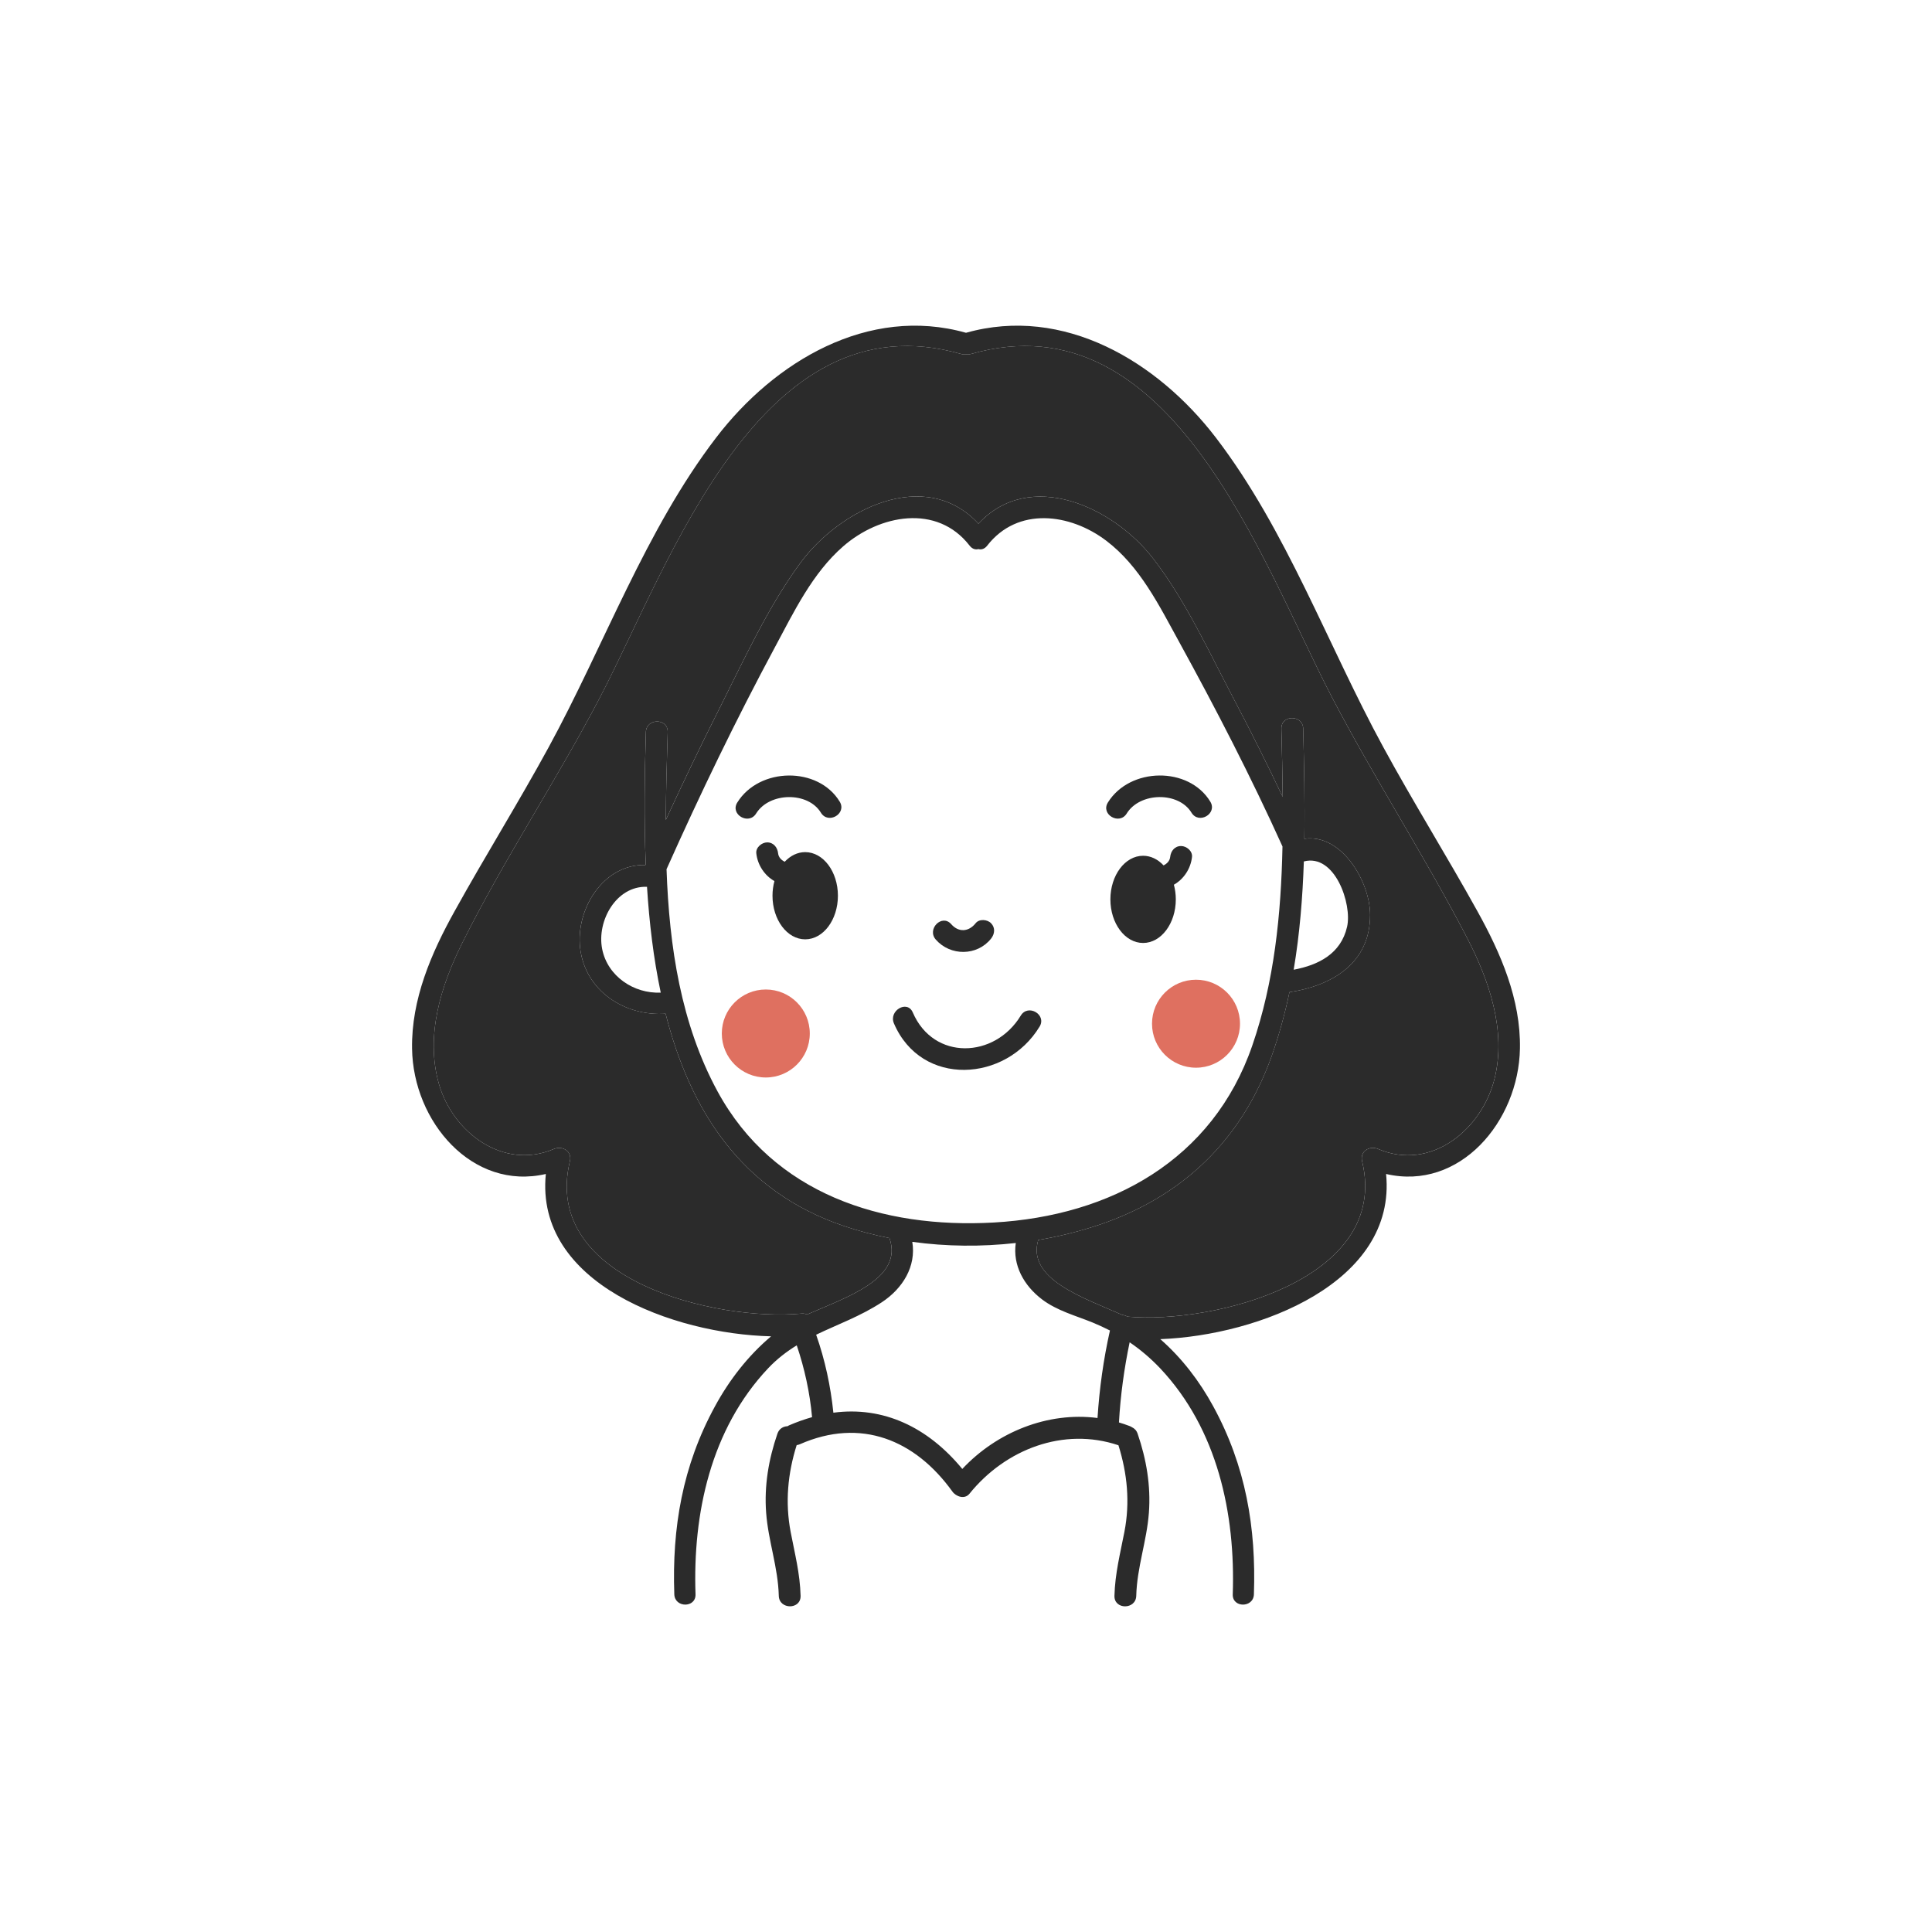 <?xml version="1.0" encoding="UTF-8"?>
<!DOCTYPE svg PUBLIC "-//W3C//DTD SVG 1.1//EN" "http://www.w3.org/Graphics/SVG/1.1/DTD/svg11.dtd">
<!-- Creator: CorelDRAW 2018 (64-Bit) -->
<svg xmlns="http://www.w3.org/2000/svg" xml:space="preserve" width="65.04mm" height="65.04mm" version="1.1" style="shape-rendering:geometricPrecision; text-rendering:geometricPrecision; image-rendering:optimizeQuality; fill-rule:evenodd; clip-rule:evenodd"
viewBox="0 0 1482.61 1482.61"
 xmlns:xlink="http://www.w3.org/1999/xlink">
 <defs>
  <style type="text/css">
   <![CDATA[
    .fil2 {fill:none}
    .fil0 {fill:#2B2B2B;fill-rule:nonzero}
    .fil1 {fill:#DF7060;fill-rule:nonzero}
   ]]>
  </style>
 </defs>
 <g id="Layer_x0020_1">
  <g id="_886661312">
   <path class="fil0" d="M617.9 653.92c-5.95,0 -11.4,2.77 -15.7,7.38 -2.64,-1.26 -4.77,-3.44 -5.09,-6.49 -0.48,-4.49 -3.5,-8.36 -8.36,-8.36 -4.15,0 -8.85,3.84 -8.37,8.36 0.96,8.96 6.33,17.06 13.91,21.33 -0.94,3.52 -1.48,7.29 -1.48,11.24 0,18.48 11.24,33.46 25.1,33.46 13.86,0 25.1,-14.98 25.1,-33.46 0,-18.48 -11.24,-33.46 -25.1,-33.46z"/>
   <path class="fil0" d="M906.36 649.24c-4.92,0 -7.88,3.85 -8.36,8.36 -0.33,3.04 -2.46,5.23 -5.09,6.49 -4.3,-4.61 -9.76,-7.38 -15.7,-7.38 -13.86,0 -25.1,14.98 -25.1,33.46 0,18.48 11.24,33.46 25.1,33.46 13.86,0 25.1,-14.98 25.1,-33.46 0,-3.95 -0.54,-7.72 -1.48,-11.24 7.59,-4.28 12.95,-12.38 13.91,-21.33 0.48,-4.5 -4.19,-8.36 -8.37,-8.36z"/>
   <path class="fil0" d="M760.53 720.31c2.84,-3.56 3.41,-8.34 0,-11.83 -2.89,-2.95 -9.02,-3.53 -11.83,0 -5.3,6.65 -13.02,7.24 -18.74,0.72 -7.11,-8.11 -18.91,3.76 -11.83,11.83 11.21,12.78 31.7,12.71 42.4,-0.72z"/>
   <path class="fil0" d="M797.79 787.81c5.59,-9.24 -8.87,-17.66 -14.45,-8.45 -19.94,32.95 -66.9,34.75 -82.88,-2.42 -4.24,-9.86 -18.66,-1.35 -14.45,8.44 21.14,49.17 85.97,45.06 111.77,2.43z"/>
   <path class="fil0" d="M565.79 615.84c-5.69,9.18 8.78,17.59 14.45,8.45 10.23,-16.51 39.87,-16.88 49.72,-0.63 5.58,9.19 20.05,0.8 14.45,-8.44 -16.53,-27.26 -61.79,-26.53 -78.61,0.62z"/>
   <path class="fil0" d="M864.63 624.28c10.23,-16.51 39.87,-16.88 49.72,-0.63 5.57,9.19 20.05,0.8 14.45,-8.44 -16.53,-27.26 -61.79,-26.53 -78.61,0.62 -5.69,9.18 8.78,17.59 14.45,8.45z"/>
   <path class="fil0" d="M1133.67 699.1c-23.37,-42.16 -48.91,-83.09 -71.99,-125.47 -42.6,-78.07 -74.39,-166.96 -128.71,-237.89 -44.78,-58.39 -116.61,-101.49 -191.66,-80.36 -75.06,-21.14 -146.94,21.97 -191.67,80.36 -54.31,70.93 -86.1,159.82 -128.71,237.89 -23.09,42.33 -48.63,83.31 -71.99,125.47 -18.07,32.45 -33.29,67.75 -32.73,105.56 0.78,56.16 46.34,109.3 102.66,96.25 -8.42,83.93 97.7,122.79 172.87,124.58 -17.62,14.83 -32.01,33.4 -43,53.59 -25.04,45.78 -33.07,93.35 -31.28,144.43 0.39,10.48 16.62,10.48 16.28,0 -2.17,-61.84 11.6,-126.7 55.71,-173.48 6.86,-7.25 14.27,-12.88 21.97,-17.62 6.02,17.85 10.04,36.19 11.76,55.1 -5.86,1.67 -11.76,3.74 -17.79,6.36 -0.39,0.17 -0.72,0.39 -1.06,0.61 -3.23,0.11 -6.41,1.84 -7.75,5.74 -6.75,19.69 -10.21,39.93 -8.64,60.73 1.62,21.64 9.15,41.82 9.7,63.68 0.28,10.71 17.01,10.76 16.73,0 -0.45,-17.18 -4.46,-32.4 -7.64,-49.07 -4.29,-22.64 -2.23,-44.78 4.63,-66.58 0.78,-0.11 1.62,-0.28 2.45,-0.67 46.79,-20.58 88.5,-3.4 117.05,36.3 2.79,3.9 9.42,6.25 13.11,1.67 27.55,-34.13 72.16,-51.36 114.32,-37.19 6.8,21.75 8.98,43.83 4.57,66.47 -3.23,16.62 -7.19,32.01 -7.64,49.07 -0.28,10.76 16.45,10.76 16.73,0 0.56,-21.86 8.09,-42.05 9.7,-63.68 1.56,-20.8 -1.9,-41.04 -8.64,-60.73 -0.84,-2.51 -2.45,-4.07 -4.35,-4.96 -0.5,-0.34 -1.06,-0.61 -1.73,-0.89 -2.73,-1.06 -5.47,-1.95 -8.25,-2.79 1.17,-20.74 3.96,-41.21 8.2,-61.51 8.42,5.74 16.17,12.33 23.42,19.96 44.05,46.73 57.83,111.64 55.71,173.48 -0.39,10.48 15.89,10.48 16.23,0 1.78,-51.08 -6.25,-98.65 -31.28,-144.43 -10.48,-19.24 -24.04,-36.97 -40.54,-51.42 75.62,-2.84 181.46,-43.5 173.26,-126.75 56.43,13.11 101.72,-40.15 102.72,-96.25 0.67,-37.81 -14.72,-73.16 -32.73,-105.56zm-291.43 389.07l0 0c-38.14,-4.96 -77.23,10.76 -103.78,39.09 -26.49,-32.12 -60.56,-48.24 -98.93,-43.16 -2.12,-20.52 -6.41,-40.43 -13.22,-59.84 16.56,-7.98 33.85,-14.11 50.25,-24.82 16.28,-10.65 26.65,-27.72 23.53,-46.45 26.15,3.62 53.03,3.85 79.41,0.89 -2.45,16.95 6.08,32.62 20.24,43.33 11.43,8.64 25.65,12.38 38.7,17.68 4.57,1.9 8.98,3.9 13.33,6.13 -4.96,22.14 -8.09,44.5 -9.54,67.14zm-291.59 -250.61l0 0c-28.1,-51.69 -37.08,-111.03 -39.15,-170.53 25.76,-57.72 53.25,-114.65 83.15,-170.31 14.55,-27.1 28.83,-56.99 52.48,-77.51 27.71,-24.15 71.88,-32.9 96.98,-0.45 2.01,2.56 4.46,3.23 6.69,2.62 2.29,0.61 4.74,-0.06 6.75,-2.62 23.36,-30.17 63.68,-24.82 91.34,-3.85 25.93,19.63 40.71,49.91 56.04,77.79 28.22,51.42 55.1,103.44 79.24,156.87 -1.06,51.92 -6.25,103.72 -23.14,152.69 -30.22,87.94 -108.57,130.83 -198.47,135.9 -85.43,4.8 -169.08,-21.86 -211.91,-100.6zm506.91 44.17l0 0c-6.53,-2.79 -14.17,1.78 -12.27,9.43 21.92,90.84 -114.32,125.14 -180.07,119.23 -1.23,-0.73 -2.56,-1.17 -3.9,-1.28 -29.72,-13.22 -73.55,-27.44 -64.58,-57.55 16.23,-2.73 32.18,-6.69 47.46,-11.88 63.91,-21.75 108.8,-65.36 131.55,-128.87 5.74,-16.17 10.26,-32.68 13.78,-49.41 32.45,-4.91 61.9,-22.03 61.9,-59.22 0.05,-25.49 -21.92,-62.63 -50.47,-58.5 0.45,-28.33 -0.22,-56.71 -0.89,-84.54 -0.22,-10.76 -16.95,-10.76 -16.73,0 0.45,17.29 0.84,34.8 1,52.37 -11.99,-25.32 -24.48,-50.41 -37.59,-75.23 -19.02,-36.08 -36.81,-75.28 -61.79,-107.63 -30.56,-39.65 -94.58,-69.26 -134.11,-26.77 -40.93,-44.11 -106.68,-10.82 -136.85,30.39 -24.65,33.68 -42.77,73.39 -61.45,110.53 -14.44,28.55 -28.22,57.38 -41.6,86.44 0.11,-22.86 0.78,-45.5 1.45,-67.48 0.28,-10.76 -16.45,-10.76 -16.73,0 -0.95,31.56 -1.56,66.25 -0.11,101.44 -0.05,0.22 -0.17,0.39 -0.28,0.61 -32.23,-0.84 -53.59,33.85 -50.08,63.74 3.85,33.01 34.41,52.53 65.58,50.36 18.63,73.28 57.61,136.24 137.07,163 11.27,3.79 22.92,6.86 34.74,9.2 0,0 0,0 0,0.05 10.87,31.17 -33.07,45.34 -63.29,58.61 -1.17,-0.56 -2.51,-0.89 -4.18,-0.72 -65.3,6.13 -199.81,-25.65 -177.78,-116.88 1.89,-7.64 -5.74,-12.21 -12.27,-9.43 -38.93,16.62 -77.74,-12.88 -88.28,-50.08 -10.43,-36.69 1.45,-74.84 17.84,-107.79 32.12,-64.52 72.66,-125.19 106.07,-189.21 53.42,-102.44 122.96,-307.1 276.88,-262.99 1.39,0.39 2.62,0.44 3.74,0.28 1.11,0.17 2.34,0.11 3.74,-0.28 153.85,-44.11 223.5,160.55 276.87,262.99 32.73,62.79 71.43,122.35 103.95,185.14 16.84,32.51 30.17,70.88 21.08,107.85 -9.48,38.7 -48.52,71.55 -89.39,54.09zm-64.8 -137.57l0 0c4.63,-27.38 6.86,-55.21 7.81,-83.09 23.92,-6.25 37.14,32.84 33.18,50.13 -4.74,20.74 -21.97,29.39 -40.99,32.96zm-485.71 17.57l0 0c-20.63,0.95 -40.82,-12.55 -44.95,-33.46 -4.29,-21.53 10.82,-48.57 34.41,-47.74 1.73,27.38 4.96,54.76 10.54,81.19z"/>
   <path class="fil0" d="M1146.94 827.63c-9.48,38.7 -48.52,71.55 -89.39,54.09 -6.53,-2.79 -14.17,1.78 -12.27,9.43 21.92,90.84 -114.32,125.14 -180.07,119.23 -1.23,-0.73 -2.56,-1.17 -3.9,-1.28 -29.72,-13.22 -73.55,-27.44 -64.58,-57.55 16.23,-2.73 32.18,-6.69 47.46,-11.88 63.91,-21.75 108.8,-65.36 131.55,-128.87 5.74,-16.17 10.26,-32.68 13.78,-49.41 32.45,-4.91 61.9,-22.03 61.9,-59.22 0.05,-25.49 -21.92,-62.63 -50.47,-58.5 0.45,-28.33 -0.22,-56.71 -0.89,-84.54 -0.22,-10.76 -16.95,-10.76 -16.73,0 0.45,17.29 0.84,34.8 1,52.37 -11.99,-25.32 -24.48,-50.41 -37.59,-75.23 -19.02,-36.08 -36.81,-75.28 -61.79,-107.63 -30.56,-39.65 -94.58,-69.26 -134.11,-26.77 -40.93,-44.11 -106.68,-10.82 -136.85,30.39 -24.65,33.68 -42.77,73.39 -61.45,110.53 -14.44,28.55 -28.22,57.38 -41.6,86.44 0.11,-22.86 0.78,-45.5 1.45,-67.48 0.28,-10.76 -16.45,-10.76 -16.73,0 -0.95,31.56 -1.56,66.25 -0.11,101.44 -0.05,0.22 -0.17,0.39 -0.28,0.61 -32.23,-0.84 -53.59,33.85 -50.08,63.74 3.85,33.01 34.41,52.53 65.58,50.36 18.63,73.28 57.61,136.24 137.07,163 11.27,3.79 22.92,6.86 34.74,9.2 0,0 0,0 0,0.05 10.87,31.17 -33.07,45.34 -63.29,58.61 -1.17,-0.56 -2.51,-0.89 -4.18,-0.72 -65.3,6.13 -199.81,-25.65 -177.78,-116.88 1.89,-7.64 -5.74,-12.21 -12.27,-9.43 -38.93,16.62 -77.74,-12.88 -88.28,-50.08 -10.43,-36.69 1.45,-74.84 17.84,-107.79 32.12,-64.52 72.66,-125.19 106.07,-189.21 53.42,-102.44 122.96,-307.1 276.88,-262.99 1.39,0.39 2.62,0.44 3.74,0.28 1.11,0.17 2.34,0.11 3.74,-0.28 153.85,-44.11 223.5,160.55 276.87,262.99 32.73,62.79 71.43,122.35 103.95,185.14 16.84,32.51 30.17,70.88 21.08,107.85z"/>
   <path class="fil1" d="M621.43 793.1c0,18.65 -15.12,33.76 -33.76,33.76 -18.65,0 -33.76,-15.12 -33.76,-33.76 0,-18.65 15.12,-33.76 33.76,-33.76 18.65,0 33.76,15.12 33.76,33.76z"/>
   <path class="fil1" d="M951.57 785.59c0,18.65 -15.12,33.76 -33.76,33.76 -18.65,0 -33.76,-15.12 -33.76,-33.76 0,-18.65 15.12,-33.76 33.76,-33.76 18.65,0 33.76,15.12 33.76,33.76z"/>
  </g>
  <rect class="fil2" x="-0" y="-0" width="1482.62" height="1482.62"/>
 </g>
</svg>
